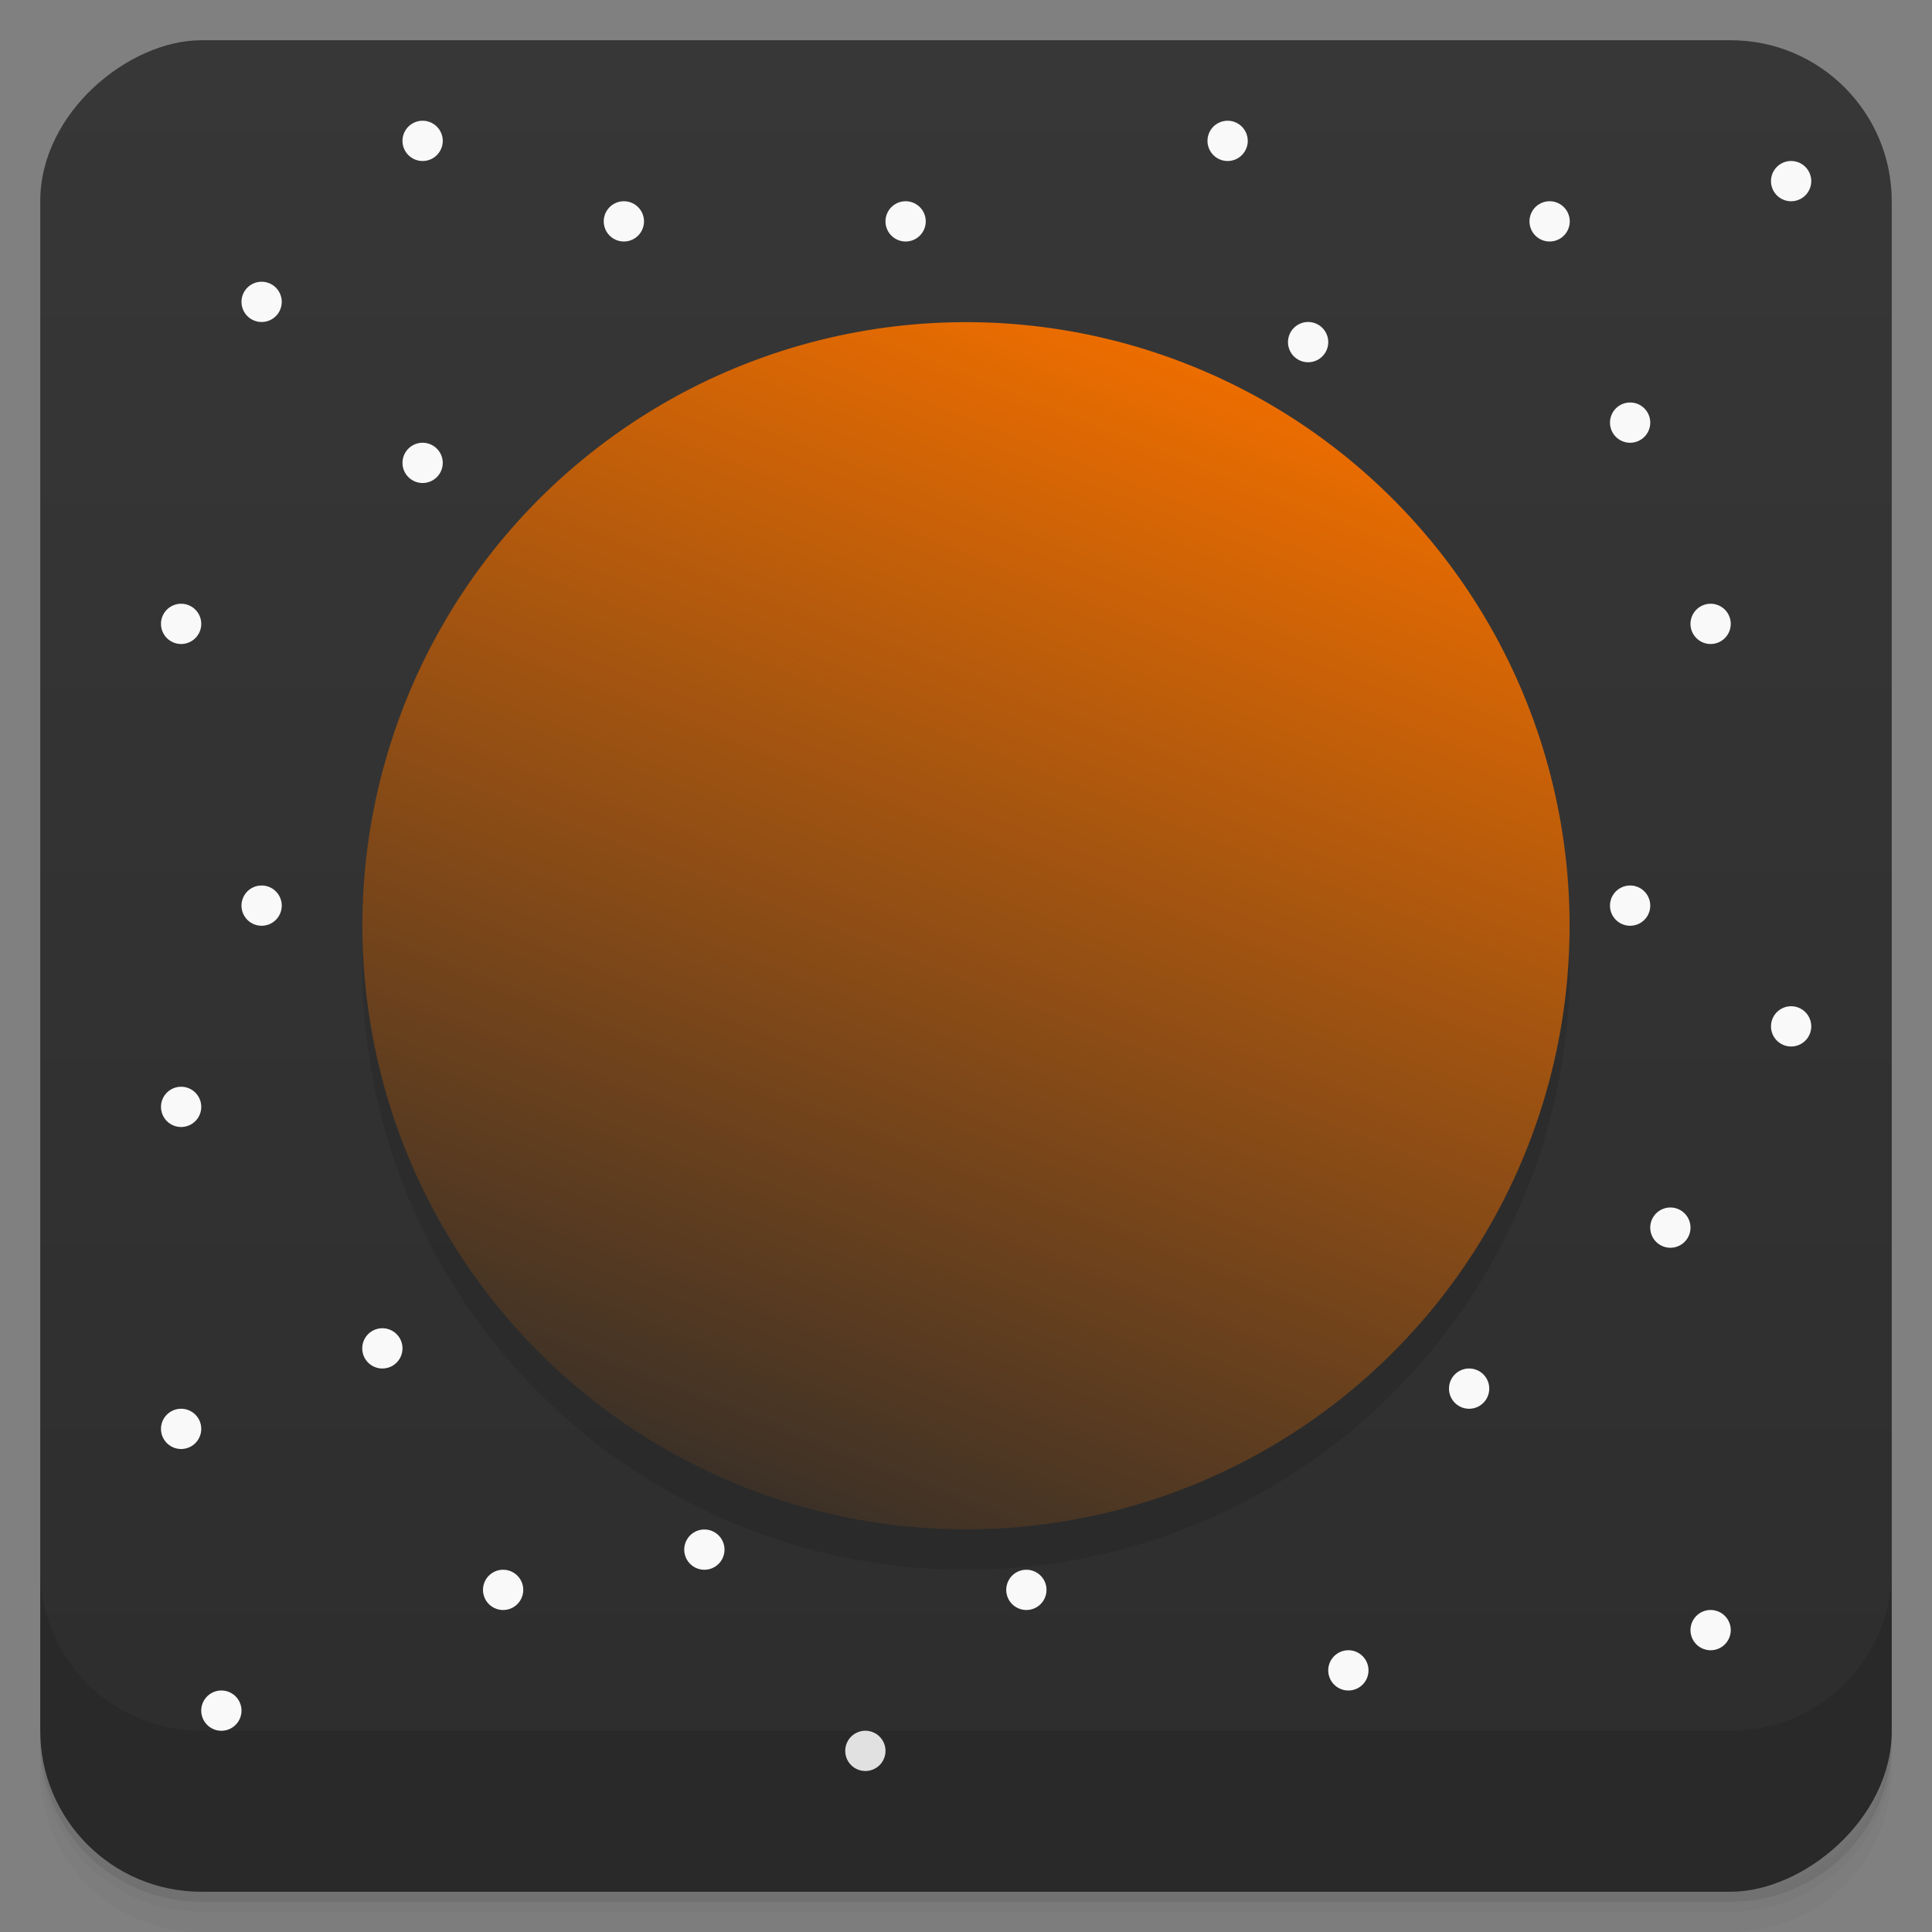 <svg width="48" height="48" viewBox="0 0 48 48" xmlns="http://www.w3.org/2000/svg">
  <rect x="0" y="0" width="48" height="48" fill="#808080" stroke="none"/>
  <defs>
    <linearGradient id="a" x1="-47" x2="-1" gradientUnits="userSpaceOnUse">
      <stop offset="0" stop-color="#2d2d2d"/>
      <stop offset="1" stop-color="#373737"/>
    </linearGradient>
    <linearGradient id="b" x1="9" x2="39" gradientTransform="translate(-11.353 -54.738) scale(1)" gradientUnits="userSpaceOnUse">
      <stop offset="0" stop-color="#ec6d00"/>
      <stop offset="1" stop-color="#3c3127"/>
    </linearGradient>
  </defs>
  <path d="M1 43v.25c0 2.216 1.784 4 4 4h38c2.216 0 4-1.784 4-4V43c0 2.216-1.784 4-4 4H5c-2.216 0-4-1.784-4-4zm0 .5v.5c0 2.216 1.784 4 4 4h38c2.216 0 4-1.784 4-4v-.5c0 2.216-1.784 4-4 4H5c-2.216 0-4-1.784-4-4z" opacity=".02"/>
  <path d="M1 43.25v.25c0 2.216 1.784 4 4 4h38c2.216 0 4-1.784 4-4v-.25c0 2.216-1.784 4-4 4H5c-2.216 0-4-1.784-4-4z" opacity=".05"/>
  <path d="M1 43v.25c0 2.216 1.784 4 4 4h38c2.216 0 4-1.784 4-4V43c0 2.216-1.784 4-4 4H5c-2.216 0-4-1.784-4-4z" opacity=".1"/>
  <rect transform="rotate(-90)" x="-47" y="1" width="46" height="46" rx="4" fill="url(#a)"/>
  <path d="M22 43.5a.5.5 0 1 1-1 0 .5.5 0 1 1 1 0z" fill="#f9f9f9"/>
  <path d="M1 39v4c0 2.216 1.784 4 4 4h38c2.216 0 4-1.784 4-4v-4c0 2.216-1.784 4-4 4H5c-2.216 0-4-1.784-4-4z" opacity=".1"/>
  <circle cx="24" cy="24" r="15" fill-opacity=".11"/>
  <circle transform="rotate(111.43)" cx="12.641" cy="-30.744" r="14.996" fill="url(#b)"/>
  <path d="M23 5.5a.5.5 0 1 1-1 0 .5.5 0 1 1 1 0zm8-2a.5.5 0 1 1-1 0 .5.5 0 1 1 1 0zm-26 12a.5.5 0 1 1-1 0 .5.5 0 1 1 1 0zm11-10a.5.5 0 1 1-1 0 .5.5 0 1 1 1 0zm-5 6a.5.5 0 1 1-1 0 .5.5 0 1 1 1 0zm-4 11a.5.5 0 1 1-1 0 .5.5 0 1 1 1 0zm-2 5a.5.5 0 1 1-1 0 .5.5 0 1 1 1 0zm5 6a.5.5 0 1 1-1 0 .5.5 0 1 1 1 0zm23-25a.5.5 0 1 1-1 0 .5.5 0 1 1 1 0zm8 2a.5.5 0 1 1-1 0 .5.5 0 1 1 1 0zm2 5a.5.5 0 1 1-1 0 .5.5 0 1 1 1 0zm-2 7a.5.5 0 1 1-1 0 .5.5 0 1 1 1 0zm4 3a.5.5 0 1 1-1 0 .5.5 0 1 1 1 0zm-3 5a.5.5 0 1 1-1 0 .5.5 0 1 1 1 0zm-5 4a.5.5 0 1 1-1 0 .5.5 0 1 1 1 0zm-3 7a.5.5 0 1 1-1 0 .5.5 0 1 1 1 0zm-8-2a.5.5 0 1 1-1 0 .5.5 0 1 1 1 0zm-13 0a.5.5 0 1 1-1 0 .5.5 0 1 1 1 0zm5-1a.5.5 0 1 1-1 0 .5.5 0 1 1 1 0zM7 7.5a.5.5 0 1 1-1 0 .5.5 0 1 1 1 0zm4-4a.5.5 0 1 1-1 0 .5.5 0 1 1 1 0zm28 2a.5.5 0 1 1-1 0 .5.5 0 1 1 1 0zm6-1a.5.5 0 1 1-1 0 .5.5 0 1 1 1 0zm-2 36a.5.5 0 1 1-1 0 .5.5 0 1 1 1 0zm-38-5a.5.5 0 1 1-1 0 .5.5 0 1 1 1 0zm1 7a.5.5 0 1 1-1 0 .5.5 0 1 1 1 0z" fill="#f9f9f9"/>
</svg>
